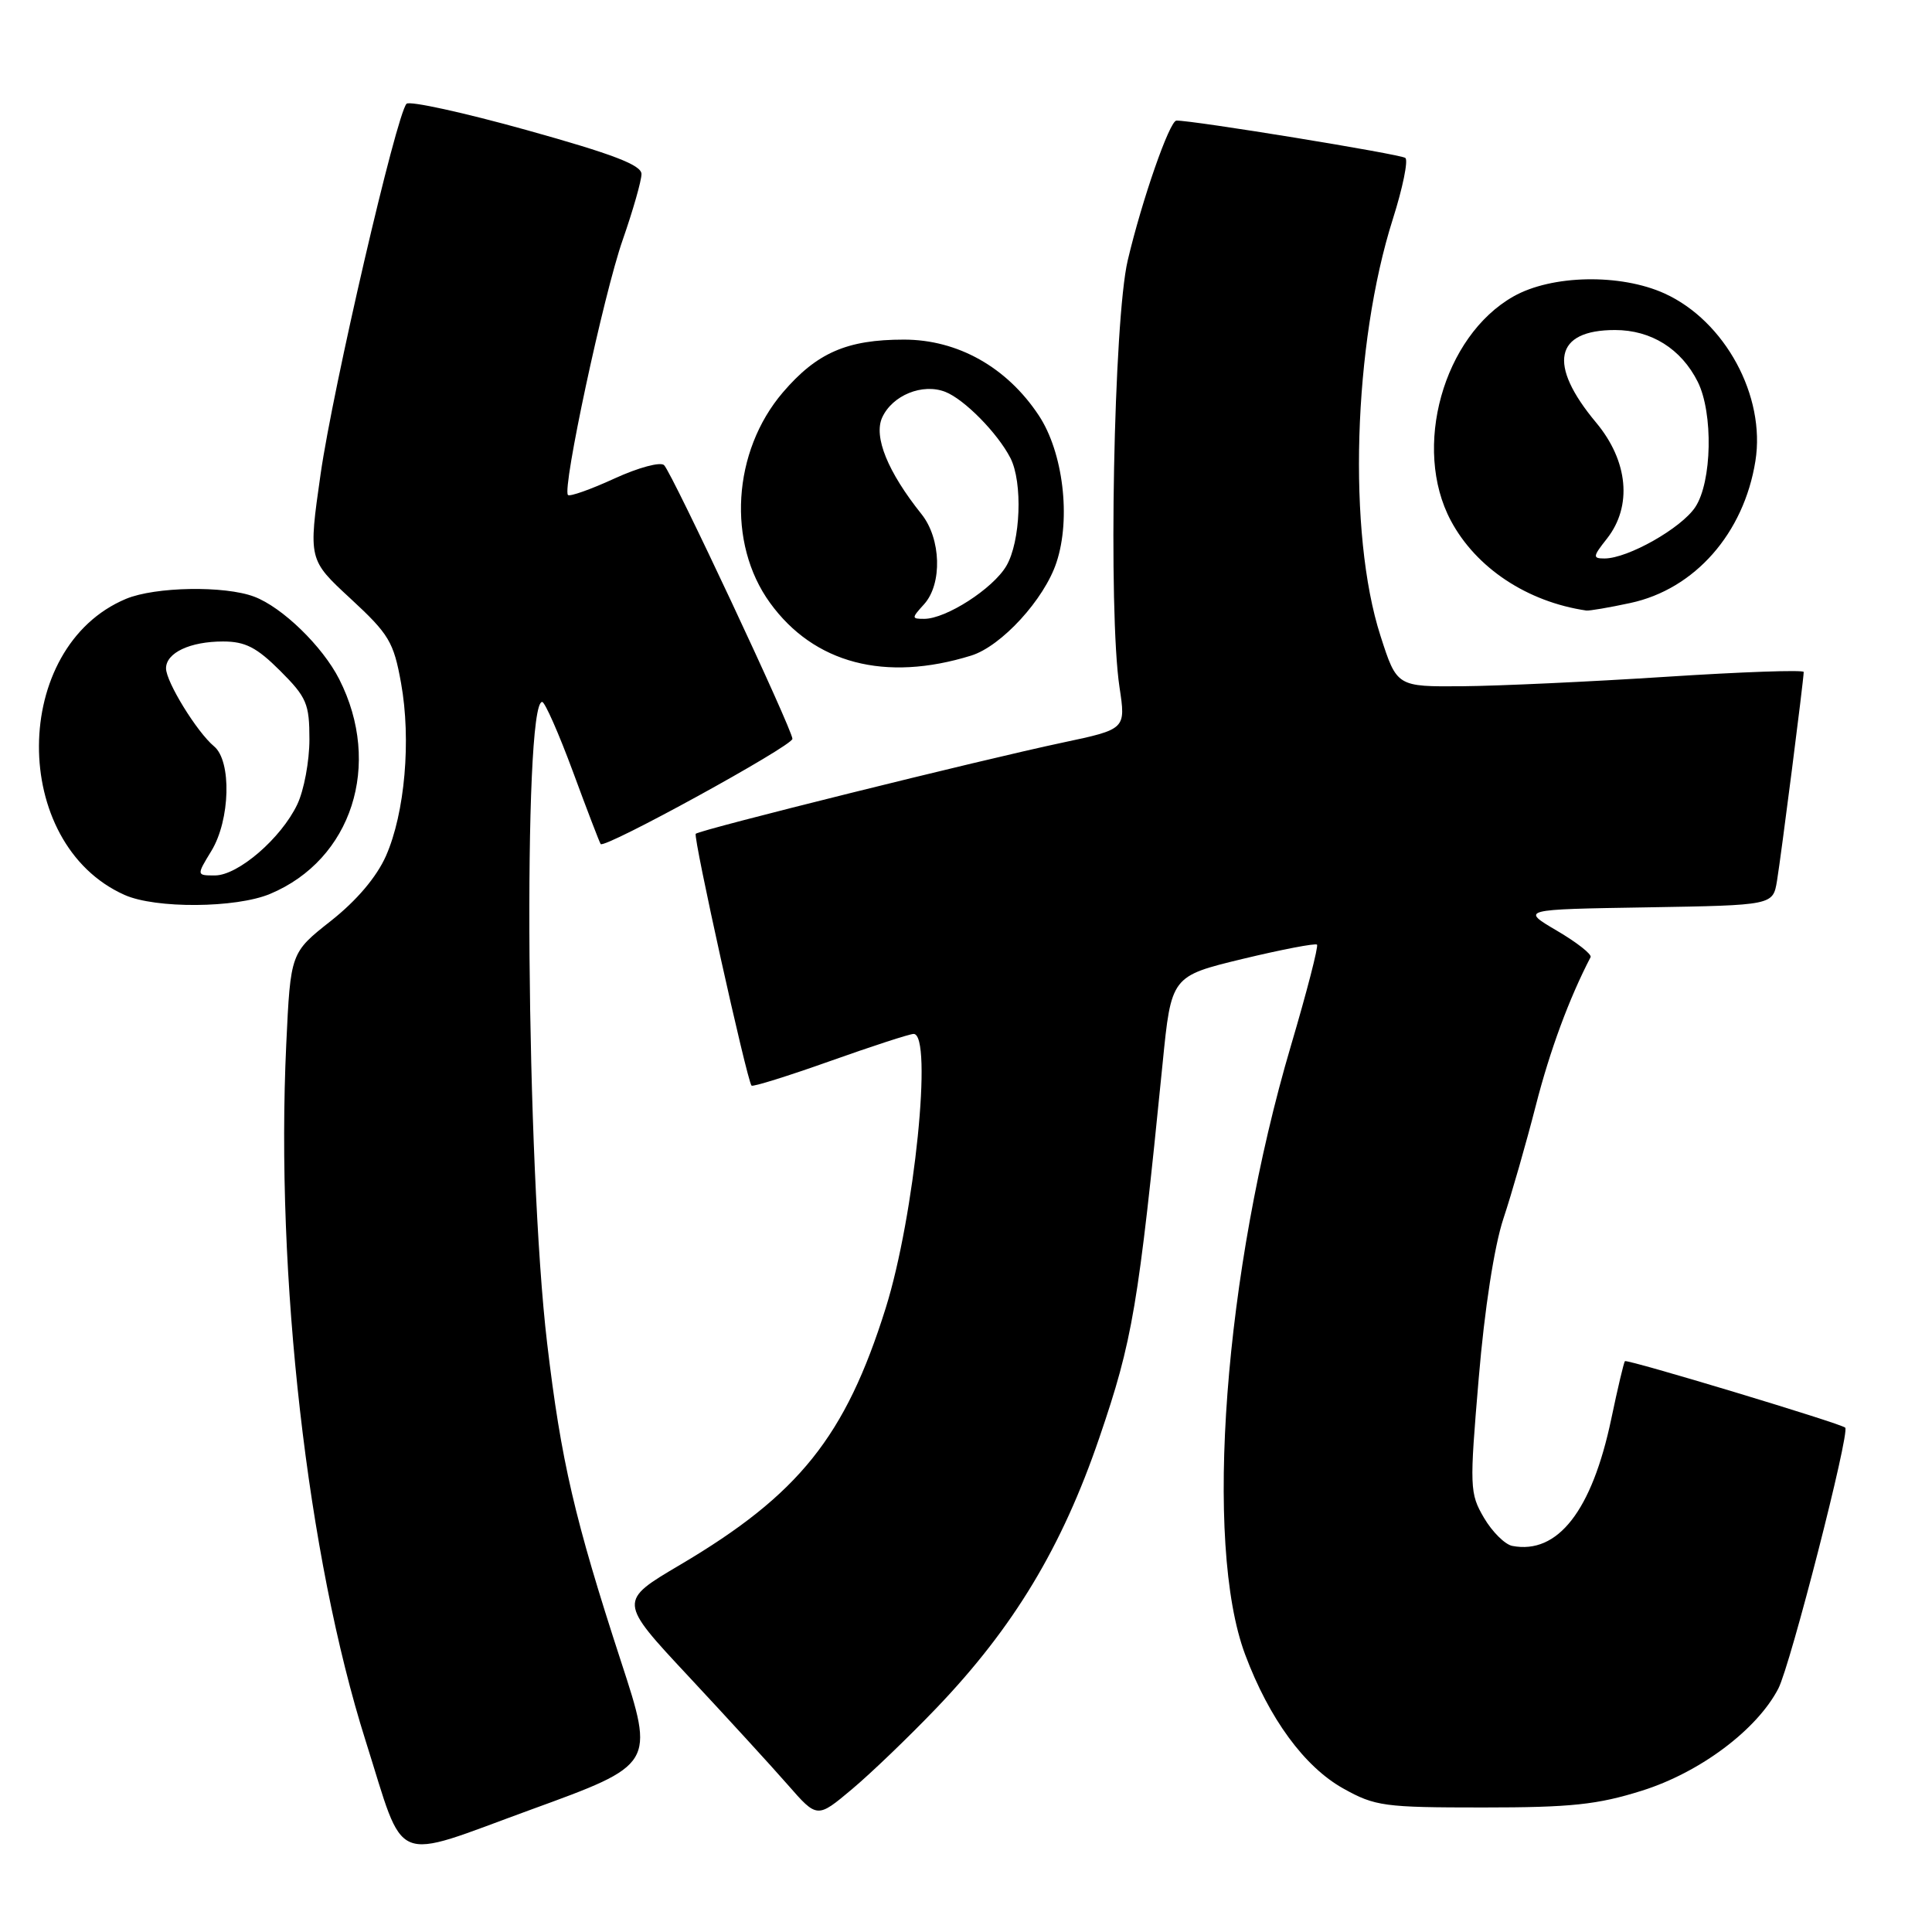 <?xml version="1.0" encoding="UTF-8" standalone="no"?>
<!DOCTYPE svg PUBLIC "-//W3C//DTD SVG 1.1//EN" "http://www.w3.org/Graphics/SVG/1.1/DTD/svg11.dtd" >
<svg xmlns="http://www.w3.org/2000/svg" xmlns:xlink="http://www.w3.org/1999/xlink" version="1.1" viewBox="0 0 256 256">
 <g >
 <path fill="currentColor"
d=" M 82.29 220.16 C 76.13 201.27 74.35 193.62 72.50 178.00 C 69.73 154.67 69.26 92.97 71.84 93.01 C 72.20 93.01 74.04 97.18 75.92 102.26 C 77.79 107.34 79.45 111.65 79.59 111.84 C 80.10 112.51 105.00 98.84 105.00 97.90 C 105.00 96.68 89.11 62.79 88.00 61.64 C 87.54 61.16 84.62 61.94 81.43 63.40 C 78.28 64.85 75.50 65.83 75.26 65.59 C 74.46 64.79 79.98 39.02 82.51 31.79 C 83.88 27.86 85.00 23.94 85.00 23.06 C 85.00 21.87 81.25 20.43 69.80 17.24 C 61.44 14.91 54.27 13.34 53.87 13.75 C 52.53 15.13 44.12 51.36 42.48 62.83 C 40.86 74.16 40.86 74.16 46.46 79.33 C 51.54 84.03 52.16 85.05 53.14 90.50 C 54.50 98.04 53.65 107.74 51.14 113.42 C 49.90 116.21 47.27 119.32 43.85 122.02 C 38.50 126.24 38.50 126.24 37.93 138.37 C 36.49 169.09 40.72 206.25 48.45 230.68 C 53.78 247.50 51.63 246.61 70.34 239.79 C 86.75 233.82 86.75 233.82 82.29 220.16 Z  M 124.06 226.35 C 134.31 215.65 140.72 205.01 145.67 190.50 C 150.09 177.57 150.83 173.17 154.05 140.92 C 155.20 129.35 155.20 129.35 164.66 127.06 C 169.86 125.81 174.29 124.96 174.51 125.17 C 174.72 125.39 173.17 131.40 171.06 138.54 C 162.21 168.49 159.49 204.57 164.99 219.24 C 168.17 227.73 172.84 234.11 178.00 236.99 C 182.21 239.34 183.41 239.50 196.50 239.50 C 208.19 239.50 211.67 239.13 217.58 237.27 C 225.27 234.85 232.81 229.20 235.64 223.74 C 237.25 220.62 245.15 189.81 244.50 189.17 C 243.95 188.62 215.60 180.07 215.31 180.36 C 215.17 180.50 214.35 183.95 213.50 188.02 C 210.94 200.19 206.41 206.00 200.38 204.84 C 199.41 204.65 197.72 202.97 196.63 201.11 C 194.74 197.87 194.71 197.11 195.94 182.61 C 196.71 173.44 198.00 165.14 199.20 161.50 C 200.30 158.20 202.23 151.45 203.50 146.50 C 205.37 139.18 207.93 132.27 210.76 126.83 C 210.96 126.46 208.95 124.88 206.31 123.33 C 201.50 120.50 201.50 120.50 218.21 120.23 C 234.92 119.95 234.92 119.95 235.46 116.73 C 236.00 113.46 239.00 90.04 239.00 89.04 C 239.00 88.74 230.79 89.03 220.75 89.68 C 210.71 90.33 198.58 90.89 193.80 90.93 C 185.09 91.00 185.09 91.00 182.92 84.25 C 178.55 70.68 179.29 45.61 184.56 29.02 C 185.87 24.90 186.61 21.26 186.22 20.93 C 185.63 20.43 157.94 15.92 155.88 15.98 C 154.97 16.01 151.32 26.48 149.43 34.50 C 147.57 42.37 146.83 81.04 148.34 91.06 C 149.18 96.62 149.18 96.62 140.84 98.39 C 130.01 100.68 92.72 109.95 92.19 110.48 C 91.81 110.85 98.95 143.07 99.58 143.85 C 99.74 144.04 104.42 142.58 109.99 140.60 C 115.56 138.62 120.54 137.00 121.06 137.00 C 123.63 137.00 121.18 161.14 117.36 173.33 C 112.02 190.36 105.88 198.03 90.13 207.34 C 81.94 212.17 81.94 212.17 91.22 222.11 C 96.32 227.58 102.25 234.05 104.39 236.50 C 108.28 240.95 108.28 240.95 112.89 237.08 C 115.43 234.95 120.45 230.12 124.06 226.35 Z  M 35.78 118.45 C 46.62 113.92 50.69 101.30 44.95 90.00 C 42.74 85.64 37.40 80.46 33.68 79.06 C 29.76 77.58 20.57 77.74 16.70 79.35 C 1.42 85.74 1.28 111.79 16.50 118.58 C 20.61 120.42 31.25 120.34 35.78 118.45 Z  M 128.68 86.87 C 132.69 85.63 138.38 79.42 139.99 74.52 C 141.93 68.67 140.87 59.91 137.64 55.04 C 133.42 48.66 126.91 45.00 119.77 45.00 C 112.23 45.00 108.23 46.74 103.73 52.00 C 97.05 59.81 96.30 71.98 102.03 79.88 C 107.85 87.92 117.30 90.40 128.68 86.87 Z  M 216.03 79.90 C 224.56 78.07 231.07 70.68 232.60 61.09 C 233.98 52.49 228.57 42.53 220.57 38.89 C 214.71 36.23 205.61 36.41 200.54 39.28 C 191.23 44.55 187.10 59.36 192.25 69.00 C 195.60 75.27 202.37 79.75 210.20 80.90 C 210.59 80.95 213.21 80.51 216.03 79.90 Z  M 28.01 112.75 C 30.51 108.65 30.71 100.83 28.36 98.89 C 26.10 97.01 22.00 90.35 22.00 88.56 C 22.00 86.50 25.18 85.00 29.55 85.00 C 32.50 85.00 34.01 85.78 37.12 88.88 C 40.64 92.40 41.00 93.25 41.00 97.98 C 41.00 100.85 40.28 104.73 39.39 106.59 C 37.26 111.07 31.55 116.00 28.48 116.00 C 26.03 116.00 26.03 116.00 28.01 112.75 Z  M 122.45 80.06 C 124.88 77.37 124.71 71.38 122.10 68.12 C 117.63 62.53 115.74 57.87 116.89 55.33 C 118.24 52.37 122.23 50.75 125.25 51.92 C 127.78 52.91 132.18 57.38 133.88 60.68 C 135.54 63.91 135.24 71.78 133.34 75.00 C 131.56 78.01 125.36 82.00 122.46 82.00 C 120.77 82.00 120.77 81.91 122.45 80.06 Z  M 212.93 71.37 C 216.31 67.07 215.75 61.09 211.49 55.99 C 205.05 48.28 205.99 43.73 214.00 43.73 C 218.79 43.73 222.77 46.22 224.96 50.59 C 227.03 54.74 226.85 63.86 224.63 67.20 C 222.77 70.00 215.69 74.00 212.61 74.00 C 211.02 74.00 211.04 73.76 212.93 71.37 Z "/>
</g>
</svg>